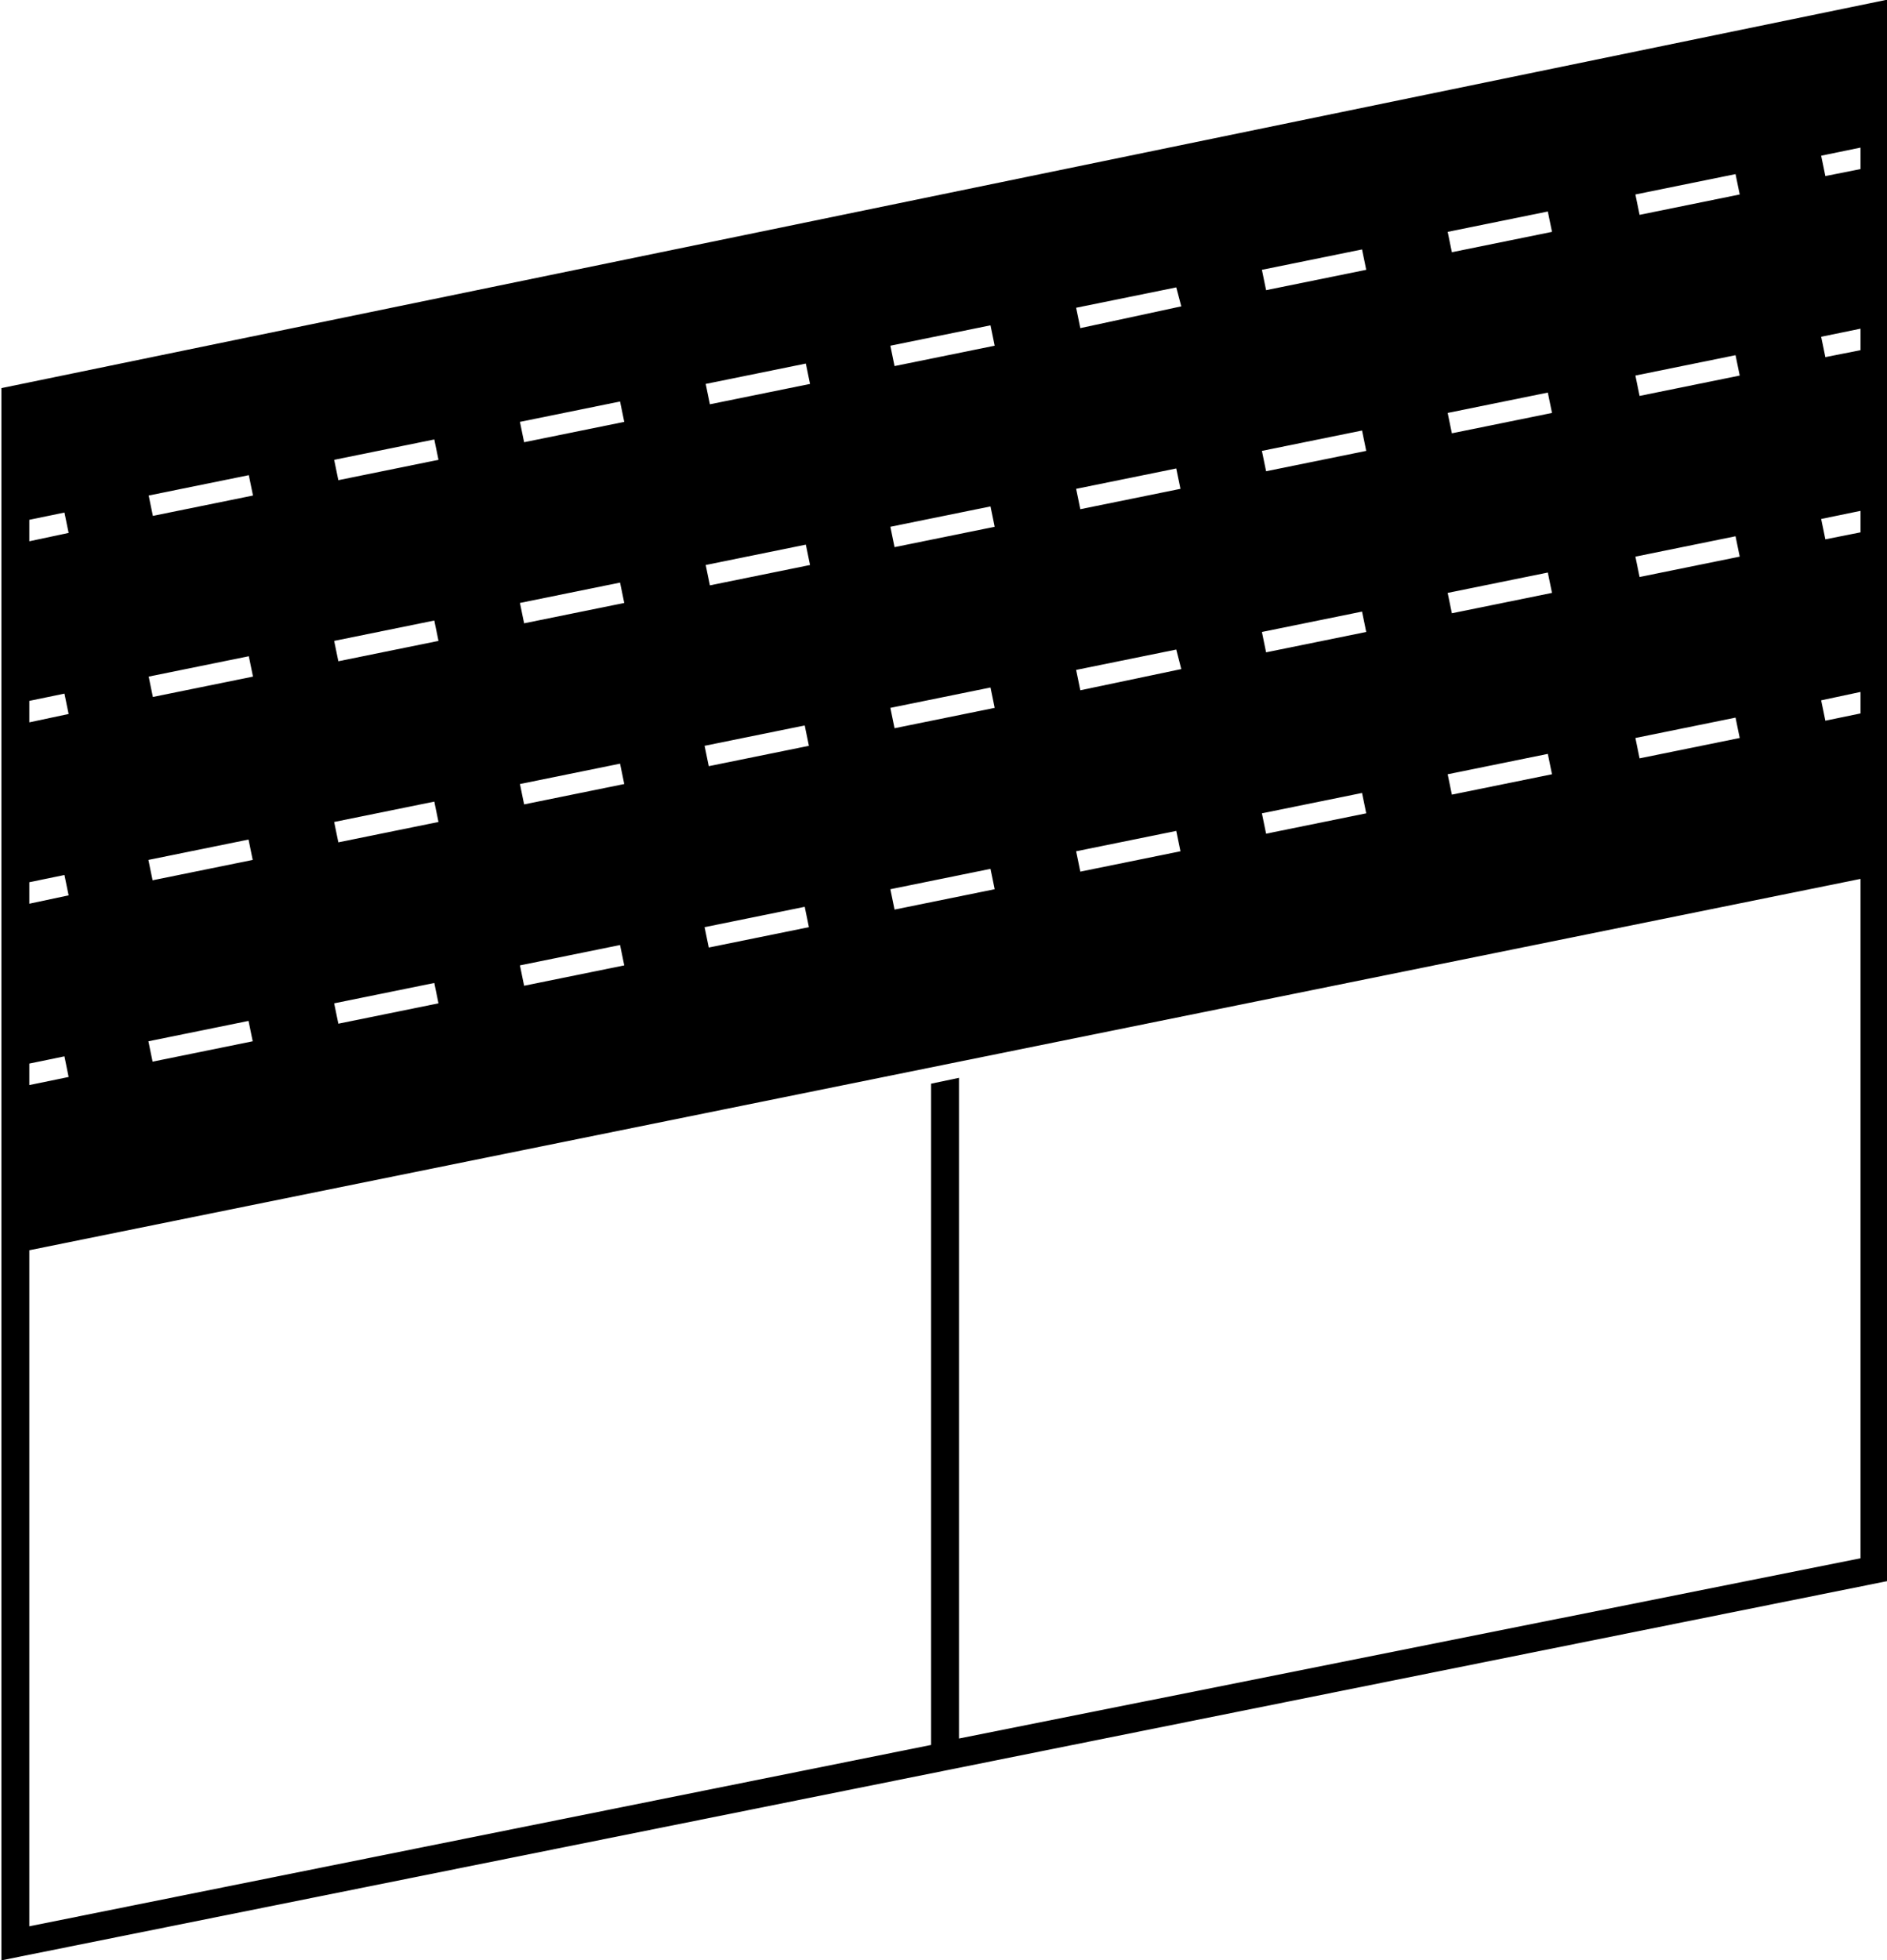 
<svg xmlns="http://www.w3.org/2000/svg" viewBox="0 0 67.65 70.26"><path d="M387 276.93v56.35l67.65-13.6V263Zm58.73 6.77-.15-.73 3.59-.73.15.73Zm3.59 5.77-3.59.73-.15-.73 3.59-.73Zm-3.59-12.26-.15-.73 3.59-.73.15.73Zm0-6.49-.15-.73 3.59-.73.15.73ZM439 285l-.15-.73 3.59-.73.15.73Zm3.59 5.77-3.59.73-.15-.73 3.59-.73ZM439 278.55l-.15-.73 3.59-.73.15.73Zm0-6.49-.15-.73 3.59-.73.15.73Zm-6.66 14.34-.15-.73 3.59-.73.15.73Zm3.59 5.77-3.59.73-.15-.73 3.59-.73Zm-3.59-12.26-.15-.73 3.59-.73.15.73Zm0-6.49-.15-.73 3.59-.73.15.73Zm-6.66 14.34-.15-.73 3.59-.73.18.7Zm3.59 5.77-3.59.73-.15-.73 3.59-.73Zm-3.59-12.26-.15-.73 3.59-.73.15.73Zm0-6.49-.15-.73 3.59-.73.18.68Zm-6.66 14.34-.15-.73 3.59-.73.15.73Zm3.59 5.77-3.59.73-.15-.73 3.59-.73Zm-3.59-12.26-.15-.73 3.59-.73.15.73Zm0-6.49-.15-.73 3.59-.73.15.73Zm-6.66 14.34-.15-.73 3.59-.73.15.73Zm3.59 5.77-3.59.73-.15-.73 3.59-.73ZM412.4 284l-.15-.73 3.59-.73.15.73Zm0-6.49-.15-.73 3.59-.73.15.73Zm-6.66 14.34-.15-.73 3.59-.73.15.73Zm3.59 5.77-3.59.73-.15-.73 3.59-.73Zm-3.59-12.26-.15-.73 3.59-.73.15.73Zm0-6.49-.15-.73 3.59-.73.15.73Zm-6.66 14.34-.15-.73 3.59-.73.15.73Zm3.59 5.77-3.59.73-.15-.73 3.59-.73Zm-3.59-12.26-.15-.73 3.59-.73.15.73Zm0-6.49-.15-.73 3.59-.73.15.73Zm-6.66 14.34-.15-.73 3.59-.73.15.73Zm3.59 5.77-3.59.73-.15-.73 3.59-.73ZM392.43 288l-.15-.73 3.59-.73.15.73Zm0-6.49-.15-.73 3.59-.73.15.73Zm-4.43 13.9v-.77l1.26-.26.15.73Zm1.41 6.21-1.41.29v-.77l1.26-.26ZM388 288.91v-.77l1.26-.26.15.73Zm0-6.49v-.77l1.26-.26.15.73Zm64.39-.07-.15-.73 1.41-.29v.77Zm1.26 5.47v.77l-1.26.26-.15-.73Zm-1.26-12-.15-.73 1.41-.29v.77Zm0-6.49-.15-.73 1.41-.29v.77Zm-31.06 56v-23.68l-1 .21v23.7l-32.33 6.5v-24.23l65.65-13.31v24.35Z" transform="translate(-386.95 -263.02)"/></svg>